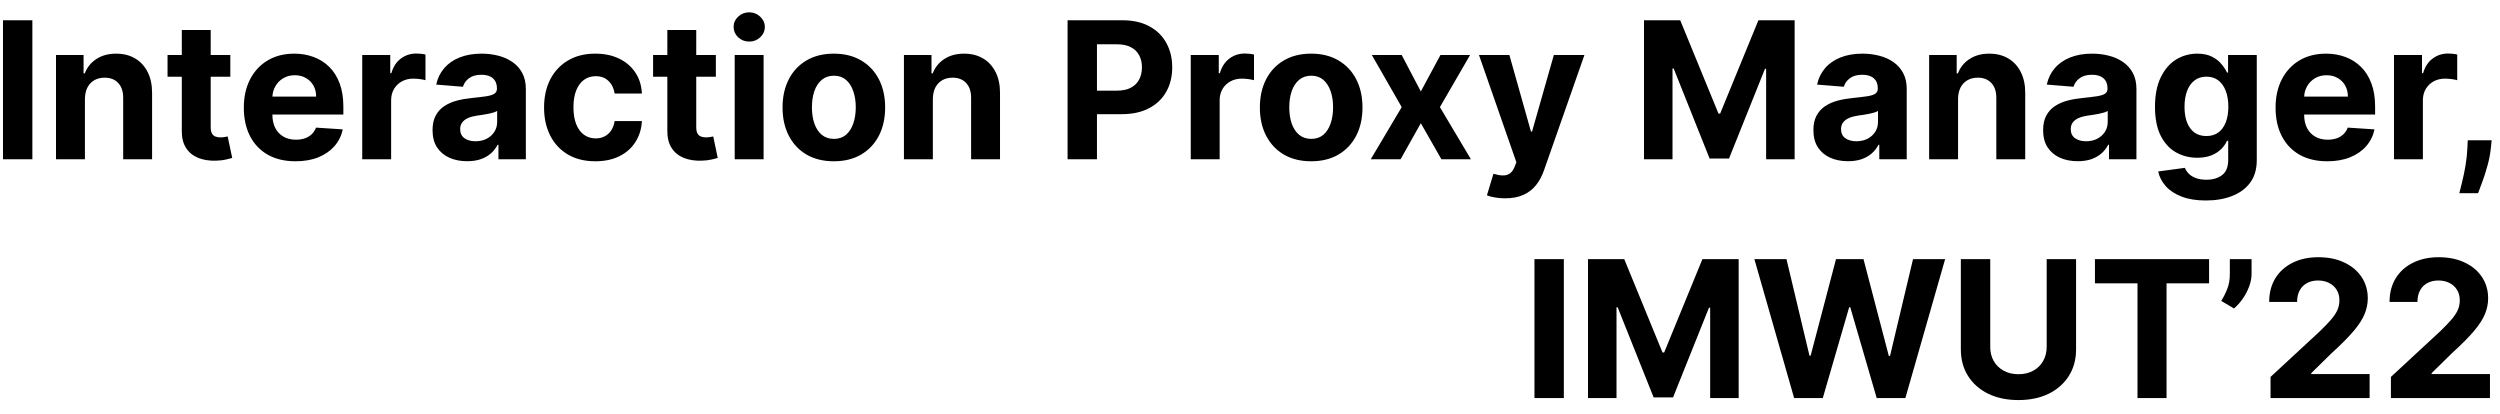 <svg width="157" height="26" viewBox="0 0 157 26" fill="none" xmlns="http://www.w3.org/2000/svg">
<path d="M2.033 1.273V10H0.188V1.273H2.033ZM5.333 6.216V10H3.517V3.455H5.248V4.609H5.324C5.469 4.229 5.712 3.928 6.053 3.706C6.394 3.482 6.807 3.369 7.293 3.369C7.748 3.369 8.144 3.469 8.482 3.668C8.82 3.866 9.083 4.151 9.27 4.52C9.458 4.886 9.551 5.324 9.551 5.832V10H7.736V6.156C7.739 5.756 7.637 5.443 7.429 5.219C7.222 4.991 6.936 4.878 6.573 4.878C6.328 4.878 6.113 4.93 5.925 5.036C5.74 5.141 5.596 5.294 5.49 5.496C5.388 5.695 5.336 5.935 5.333 6.216ZM14.464 3.455V4.818H10.522V3.455H14.464ZM11.417 1.886H13.232V7.989C13.232 8.156 13.258 8.287 13.309 8.381C13.36 8.472 13.431 8.536 13.522 8.572C13.616 8.609 13.724 8.628 13.846 8.628C13.931 8.628 14.016 8.621 14.102 8.607C14.187 8.589 14.252 8.577 14.298 8.568L14.583 9.919C14.492 9.947 14.364 9.98 14.2 10.017C14.035 10.057 13.835 10.081 13.599 10.089C13.161 10.107 12.778 10.048 12.448 9.915C12.121 9.781 11.867 9.574 11.685 9.293C11.504 9.011 11.414 8.656 11.417 8.227V1.886ZM18.559 10.128C17.886 10.128 17.306 9.991 16.82 9.719C16.337 9.443 15.965 9.054 15.704 8.551C15.443 8.045 15.312 7.447 15.312 6.757C15.312 6.084 15.443 5.493 15.704 4.984C15.965 4.476 16.333 4.08 16.808 3.795C17.285 3.511 17.845 3.369 18.486 3.369C18.918 3.369 19.32 3.439 19.692 3.578C20.067 3.714 20.394 3.92 20.673 4.196C20.954 4.472 21.173 4.818 21.329 5.236C21.485 5.651 21.563 6.136 21.563 6.693V7.192H16.036V6.067H19.854C19.854 5.805 19.798 5.574 19.684 5.372C19.57 5.17 19.413 5.013 19.211 4.899C19.012 4.783 18.78 4.724 18.516 4.724C18.241 4.724 17.996 4.788 17.783 4.916C17.573 5.041 17.408 5.21 17.289 5.423C17.17 5.634 17.109 5.868 17.106 6.126V7.196C17.106 7.52 17.166 7.8 17.285 8.036C17.407 8.271 17.579 8.453 17.8 8.581C18.022 8.709 18.285 8.773 18.589 8.773C18.791 8.773 18.975 8.744 19.143 8.688C19.31 8.631 19.454 8.545 19.573 8.432C19.692 8.318 19.783 8.179 19.846 8.014L21.525 8.125C21.44 8.528 21.265 8.881 21.001 9.182C20.739 9.48 20.401 9.713 19.986 9.881C19.575 10.046 19.099 10.128 18.559 10.128ZM22.748 10V3.455H24.508V4.597H24.576C24.695 4.19 24.896 3.884 25.177 3.676C25.458 3.466 25.782 3.361 26.148 3.361C26.239 3.361 26.337 3.366 26.442 3.378C26.548 3.389 26.64 3.405 26.72 3.425V5.036C26.634 5.01 26.516 4.987 26.366 4.967C26.215 4.947 26.077 4.938 25.952 4.938C25.685 4.938 25.447 4.996 25.236 5.112C25.029 5.226 24.864 5.385 24.742 5.589C24.623 5.794 24.563 6.03 24.563 6.297V10H22.748ZM29.337 10.124C28.919 10.124 28.547 10.051 28.221 9.906C27.894 9.759 27.635 9.541 27.445 9.254C27.258 8.964 27.164 8.604 27.164 8.172C27.164 7.808 27.23 7.503 27.364 7.256C27.497 7.009 27.679 6.81 27.909 6.659C28.14 6.509 28.401 6.395 28.694 6.318C28.989 6.241 29.299 6.188 29.622 6.156C30.003 6.116 30.31 6.08 30.543 6.045C30.776 6.009 30.945 5.955 31.05 5.884C31.155 5.812 31.208 5.707 31.208 5.568V5.543C31.208 5.273 31.122 5.064 30.952 4.916C30.784 4.768 30.546 4.695 30.236 4.695C29.909 4.695 29.649 4.767 29.456 4.912C29.263 5.054 29.135 5.233 29.073 5.449L27.394 5.312C27.479 4.915 27.647 4.571 27.897 4.281C28.147 3.989 28.469 3.764 28.864 3.608C29.262 3.449 29.722 3.369 30.245 3.369C30.608 3.369 30.956 3.412 31.289 3.497C31.624 3.582 31.921 3.714 32.179 3.893C32.441 4.072 32.647 4.303 32.797 4.584C32.948 4.862 33.023 5.196 33.023 5.585V10H31.302V9.092H31.25C31.145 9.297 31.005 9.477 30.828 9.634C30.652 9.787 30.441 9.908 30.194 9.996C29.946 10.081 29.661 10.124 29.337 10.124ZM29.857 8.871C30.124 8.871 30.36 8.818 30.564 8.713C30.769 8.605 30.929 8.46 31.046 8.278C31.162 8.097 31.221 7.891 31.221 7.661V6.966C31.164 7.003 31.086 7.037 30.986 7.068C30.89 7.097 30.78 7.124 30.658 7.149C30.536 7.172 30.414 7.193 30.291 7.213C30.169 7.23 30.059 7.246 29.959 7.26C29.746 7.291 29.56 7.341 29.401 7.409C29.242 7.477 29.118 7.57 29.03 7.686C28.942 7.8 28.898 7.942 28.898 8.112C28.898 8.359 28.988 8.548 29.166 8.679C29.348 8.807 29.578 8.871 29.857 8.871ZM37.389 10.128C36.718 10.128 36.142 9.986 35.659 9.702C35.179 9.415 34.809 9.017 34.551 8.509C34.295 8 34.167 7.415 34.167 6.753C34.167 6.082 34.297 5.494 34.555 4.989C34.816 4.48 35.187 4.084 35.667 3.8C36.147 3.513 36.718 3.369 37.38 3.369C37.951 3.369 38.451 3.473 38.88 3.68C39.309 3.888 39.649 4.179 39.899 4.554C40.149 4.929 40.287 5.369 40.312 5.875H38.599C38.551 5.548 38.423 5.286 38.216 5.087C38.011 4.885 37.742 4.784 37.41 4.784C37.129 4.784 36.883 4.861 36.673 5.014C36.466 5.165 36.304 5.385 36.187 5.675C36.071 5.964 36.012 6.315 36.012 6.727C36.012 7.145 36.069 7.5 36.183 7.793C36.299 8.085 36.463 8.308 36.673 8.462C36.883 8.615 37.129 8.692 37.41 8.692C37.617 8.692 37.804 8.649 37.968 8.564C38.136 8.479 38.274 8.355 38.382 8.193C38.492 8.028 38.565 7.831 38.599 7.601H40.312C40.284 8.101 40.147 8.541 39.903 8.922C39.662 9.3 39.328 9.595 38.902 9.808C38.475 10.021 37.971 10.128 37.389 10.128ZM44.956 3.455V4.818H41.014V3.455H44.956ZM41.909 1.886H43.724V7.989C43.724 8.156 43.75 8.287 43.801 8.381C43.852 8.472 43.923 8.536 44.014 8.572C44.108 8.609 44.216 8.628 44.338 8.628C44.423 8.628 44.508 8.621 44.594 8.607C44.679 8.589 44.744 8.577 44.79 8.568L45.075 9.919C44.984 9.947 44.856 9.98 44.692 10.017C44.527 10.057 44.327 10.081 44.091 10.089C43.653 10.107 43.27 10.048 42.94 9.915C42.614 9.781 42.359 9.574 42.178 9.293C41.996 9.011 41.906 8.656 41.909 8.227V1.886ZM46.139 10V3.455H47.954V10H46.139ZM47.05 2.611C46.781 2.611 46.549 2.521 46.356 2.342C46.166 2.161 46.07 1.943 46.07 1.69C46.07 1.44 46.166 1.226 46.356 1.047C46.549 0.865 46.781 0.774 47.05 0.774C47.32 0.774 47.55 0.865 47.741 1.047C47.934 1.226 48.031 1.44 48.031 1.69C48.031 1.943 47.934 2.161 47.741 2.342C47.55 2.521 47.32 2.611 47.05 2.611ZM52.365 10.128C51.703 10.128 51.131 9.987 50.648 9.706C50.168 9.422 49.797 9.027 49.536 8.521C49.275 8.013 49.144 7.423 49.144 6.753C49.144 6.077 49.275 5.486 49.536 4.98C49.797 4.472 50.168 4.077 50.648 3.795C51.131 3.511 51.703 3.369 52.365 3.369C53.027 3.369 53.598 3.511 54.078 3.795C54.561 4.077 54.934 4.472 55.195 4.98C55.456 5.486 55.587 6.077 55.587 6.753C55.587 7.423 55.456 8.013 55.195 8.521C54.934 9.027 54.561 9.422 54.078 9.706C53.598 9.987 53.027 10.128 52.365 10.128ZM52.374 8.722C52.675 8.722 52.926 8.636 53.128 8.466C53.33 8.293 53.482 8.057 53.584 7.759C53.689 7.46 53.742 7.121 53.742 6.74C53.742 6.359 53.689 6.02 53.584 5.722C53.482 5.423 53.33 5.188 53.128 5.014C52.926 4.841 52.675 4.754 52.374 4.754C52.07 4.754 51.814 4.841 51.607 5.014C51.402 5.188 51.248 5.423 51.142 5.722C51.04 6.02 50.989 6.359 50.989 6.74C50.989 7.121 51.04 7.46 51.142 7.759C51.248 8.057 51.402 8.293 51.607 8.466C51.814 8.636 52.07 8.722 52.374 8.722ZM58.583 6.216V10H56.767V3.455H58.498V4.609H58.574C58.719 4.229 58.962 3.928 59.303 3.706C59.644 3.482 60.057 3.369 60.543 3.369C60.998 3.369 61.394 3.469 61.732 3.668C62.07 3.866 62.333 4.151 62.52 4.52C62.708 4.886 62.801 5.324 62.801 5.832V10H60.986V6.156C60.989 5.756 60.887 5.443 60.679 5.219C60.472 4.991 60.186 4.878 59.823 4.878C59.578 4.878 59.363 4.93 59.175 5.036C58.99 5.141 58.846 5.294 58.74 5.496C58.638 5.695 58.586 5.935 58.583 6.216ZM67.044 10V1.273H70.487C71.149 1.273 71.713 1.399 72.179 1.652C72.644 1.902 73 2.25 73.244 2.696C73.491 3.139 73.615 3.651 73.615 4.23C73.615 4.81 73.49 5.321 73.24 5.764C72.99 6.207 72.627 6.553 72.153 6.8C71.681 7.047 71.11 7.17 70.44 7.17H68.245V5.692H70.142C70.497 5.692 70.789 5.631 71.019 5.509C71.252 5.384 71.426 5.212 71.539 4.993C71.656 4.771 71.714 4.517 71.714 4.23C71.714 3.94 71.656 3.688 71.539 3.472C71.426 3.253 71.252 3.084 71.019 2.964C70.787 2.842 70.491 2.781 70.133 2.781H68.889V10H67.044ZM74.779 10V3.455H76.539V4.597H76.607C76.727 4.19 76.927 3.884 77.208 3.676C77.489 3.466 77.813 3.361 78.18 3.361C78.271 3.361 78.369 3.366 78.474 3.378C78.579 3.389 78.671 3.405 78.751 3.425V5.036C78.665 5.01 78.548 4.987 78.397 4.967C78.246 4.947 78.109 4.938 77.984 4.938C77.717 4.938 77.478 4.996 77.268 5.112C77.06 5.226 76.896 5.385 76.773 5.589C76.654 5.794 76.594 6.03 76.594 6.297V10H74.779ZM82.342 10.128C81.68 10.128 81.108 9.987 80.625 9.706C80.144 9.422 79.774 9.027 79.512 8.521C79.251 8.013 79.12 7.423 79.12 6.753C79.12 6.077 79.251 5.486 79.512 4.98C79.774 4.472 80.144 4.077 80.625 3.795C81.108 3.511 81.68 3.369 82.342 3.369C83.004 3.369 83.575 3.511 84.055 3.795C84.538 4.077 84.91 4.472 85.171 4.98C85.433 5.486 85.564 6.077 85.564 6.753C85.564 7.423 85.433 8.013 85.171 8.521C84.91 9.027 84.538 9.422 84.055 9.706C83.575 9.987 83.004 10.128 82.342 10.128ZM82.35 8.722C82.652 8.722 82.903 8.636 83.105 8.466C83.306 8.293 83.459 8.057 83.561 7.759C83.666 7.46 83.718 7.121 83.718 6.74C83.718 6.359 83.666 6.02 83.561 5.722C83.459 5.423 83.306 5.188 83.105 5.014C82.903 4.841 82.652 4.754 82.35 4.754C82.046 4.754 81.791 4.841 81.584 5.014C81.379 5.188 81.224 5.423 81.119 5.722C81.017 6.02 80.966 6.359 80.966 6.74C80.966 7.121 81.017 7.46 81.119 7.759C81.224 8.057 81.379 8.293 81.584 8.466C81.791 8.636 82.046 8.722 82.35 8.722ZM88.027 3.455L89.228 5.743L90.46 3.455H92.322L90.426 6.727L92.373 10H90.519L89.228 7.737L87.959 10H86.084L88.027 6.727L86.152 3.455H88.027ZM94.521 12.454C94.291 12.454 94.075 12.436 93.873 12.399C93.674 12.365 93.51 12.321 93.379 12.267L93.788 10.912C94.001 10.977 94.193 11.013 94.363 11.018C94.537 11.024 94.686 10.984 94.811 10.899C94.939 10.814 95.042 10.669 95.122 10.464L95.228 10.188L92.88 3.455H94.789L96.144 8.261H96.213L97.581 3.455H99.502L96.959 10.707C96.836 11.06 96.67 11.367 96.46 11.628C96.252 11.892 95.99 12.095 95.671 12.237C95.353 12.382 94.97 12.454 94.521 12.454ZM103.243 1.273H105.518L107.922 7.136H108.024L110.428 1.273H112.703V10H110.913V4.32H110.841L108.582 9.957H107.364L105.105 4.298H105.033V10H103.243V1.273ZM116.056 10.124C115.638 10.124 115.266 10.051 114.939 9.906C114.613 9.759 114.354 9.541 114.164 9.254C113.976 8.964 113.882 8.604 113.882 8.172C113.882 7.808 113.949 7.503 114.083 7.256C114.216 7.009 114.398 6.81 114.628 6.659C114.858 6.509 115.12 6.395 115.412 6.318C115.708 6.241 116.017 6.188 116.341 6.156C116.722 6.116 117.029 6.08 117.262 6.045C117.495 6.009 117.664 5.955 117.769 5.884C117.874 5.812 117.926 5.707 117.926 5.568V5.543C117.926 5.273 117.841 5.064 117.671 4.916C117.503 4.768 117.265 4.695 116.955 4.695C116.628 4.695 116.368 4.767 116.175 4.912C115.982 5.054 115.854 5.233 115.792 5.449L114.113 5.312C114.198 4.915 114.365 4.571 114.615 4.281C114.865 3.989 115.188 3.764 115.583 3.608C115.98 3.449 116.441 3.369 116.963 3.369C117.327 3.369 117.675 3.412 118.007 3.497C118.343 3.582 118.64 3.714 118.898 3.893C119.159 4.072 119.365 4.303 119.516 4.584C119.667 4.862 119.742 5.196 119.742 5.585V10H118.02V9.092H117.969C117.864 9.297 117.723 9.477 117.547 9.634C117.371 9.787 117.159 9.908 116.912 9.996C116.665 10.081 116.38 10.124 116.056 10.124ZM116.576 8.871C116.843 8.871 117.078 8.818 117.283 8.713C117.488 8.605 117.648 8.46 117.765 8.278C117.881 8.097 117.939 7.891 117.939 7.661V6.966C117.882 7.003 117.804 7.037 117.705 7.068C117.608 7.097 117.499 7.124 117.377 7.149C117.255 7.172 117.132 7.193 117.01 7.213C116.888 7.23 116.777 7.246 116.678 7.26C116.465 7.291 116.279 7.341 116.12 7.409C115.961 7.477 115.837 7.57 115.749 7.686C115.661 7.8 115.617 7.942 115.617 8.112C115.617 8.359 115.706 8.548 115.885 8.679C116.067 8.807 116.297 8.871 116.576 8.871ZM122.966 6.216V10H121.15V3.455H122.88V4.609H122.957C123.102 4.229 123.345 3.928 123.686 3.706C124.027 3.482 124.44 3.369 124.926 3.369C125.38 3.369 125.777 3.469 126.115 3.668C126.453 3.866 126.716 4.151 126.903 4.52C127.091 4.886 127.184 5.324 127.184 5.832V10H125.369V6.156C125.372 5.756 125.27 5.443 125.062 5.219C124.855 4.991 124.569 4.878 124.206 4.878C123.961 4.878 123.745 4.93 123.558 5.036C123.373 5.141 123.228 5.294 123.123 5.496C123.021 5.695 122.968 5.935 122.966 6.216ZM130.482 10.124C130.064 10.124 129.692 10.051 129.365 9.906C129.038 9.759 128.78 9.541 128.589 9.254C128.402 8.964 128.308 8.604 128.308 8.172C128.308 7.808 128.375 7.503 128.509 7.256C128.642 7.009 128.824 6.81 129.054 6.659C129.284 6.509 129.545 6.395 129.838 6.318C130.134 6.241 130.443 6.188 130.767 6.156C131.148 6.116 131.455 6.08 131.688 6.045C131.92 6.009 132.089 5.955 132.195 5.884C132.3 5.812 132.352 5.707 132.352 5.568V5.543C132.352 5.273 132.267 5.064 132.097 4.916C131.929 4.768 131.69 4.695 131.381 4.695C131.054 4.695 130.794 4.767 130.601 4.912C130.408 5.054 130.28 5.233 130.217 5.449L128.538 5.312C128.624 4.915 128.791 4.571 129.041 4.281C129.291 3.989 129.614 3.764 130.009 3.608C130.406 3.449 130.866 3.369 131.389 3.369C131.753 3.369 132.101 3.412 132.433 3.497C132.768 3.582 133.065 3.714 133.324 3.893C133.585 4.072 133.791 4.303 133.942 4.584C134.092 4.862 134.168 5.196 134.168 5.585V10H132.446V9.092H132.395C132.29 9.297 132.149 9.477 131.973 9.634C131.797 9.787 131.585 9.908 131.338 9.996C131.091 10.081 130.805 10.124 130.482 10.124ZM131.001 8.871C131.268 8.871 131.504 8.818 131.709 8.713C131.913 8.605 132.074 8.46 132.19 8.278C132.307 8.097 132.365 7.891 132.365 7.661V6.966C132.308 7.003 132.23 7.037 132.131 7.068C132.034 7.097 131.925 7.124 131.803 7.149C131.68 7.172 131.558 7.193 131.436 7.213C131.314 7.23 131.203 7.246 131.104 7.26C130.891 7.291 130.705 7.341 130.545 7.409C130.386 7.477 130.263 7.57 130.175 7.686C130.087 7.8 130.043 7.942 130.043 8.112C130.043 8.359 130.132 8.548 130.311 8.679C130.493 8.807 130.723 8.871 131.001 8.871ZM138.525 12.591C137.937 12.591 137.433 12.51 137.012 12.348C136.594 12.189 136.262 11.972 136.015 11.696C135.768 11.421 135.607 11.111 135.533 10.767L137.212 10.541C137.263 10.672 137.344 10.794 137.455 10.908C137.566 11.021 137.712 11.112 137.894 11.18C138.079 11.251 138.303 11.287 138.567 11.287C138.962 11.287 139.288 11.19 139.543 10.997C139.802 10.807 139.931 10.487 139.931 10.038V8.841H139.854C139.775 9.023 139.656 9.195 139.496 9.357C139.337 9.518 139.133 9.651 138.883 9.753C138.633 9.855 138.335 9.906 137.988 9.906C137.496 9.906 137.049 9.793 136.646 9.565C136.245 9.335 135.925 8.984 135.687 8.513C135.451 8.038 135.333 7.439 135.333 6.714C135.333 5.973 135.454 5.354 135.695 4.857C135.937 4.359 136.258 3.987 136.658 3.74C137.062 3.493 137.504 3.369 137.984 3.369C138.35 3.369 138.657 3.432 138.904 3.557C139.151 3.679 139.35 3.832 139.501 4.017C139.654 4.199 139.772 4.378 139.854 4.554H139.923V3.455H141.725V10.064C141.725 10.621 141.589 11.087 141.316 11.462C141.043 11.837 140.665 12.118 140.183 12.305C139.702 12.496 139.15 12.591 138.525 12.591ZM138.563 8.543C138.856 8.543 139.103 8.47 139.305 8.325C139.509 8.178 139.665 7.967 139.773 7.695C139.884 7.419 139.94 7.089 139.94 6.706C139.94 6.322 139.886 5.99 139.778 5.709C139.67 5.425 139.513 5.205 139.309 5.048C139.104 4.892 138.856 4.814 138.563 4.814C138.265 4.814 138.013 4.895 137.809 5.057C137.604 5.216 137.45 5.438 137.344 5.722C137.239 6.006 137.187 6.334 137.187 6.706C137.187 7.084 137.239 7.411 137.344 7.686C137.452 7.959 137.607 8.17 137.809 8.321C138.013 8.469 138.265 8.543 138.563 8.543ZM146.153 10.128C145.479 10.128 144.9 9.991 144.414 9.719C143.931 9.443 143.559 9.054 143.298 8.551C143.036 8.045 142.906 7.447 142.906 6.757C142.906 6.084 143.036 5.493 143.298 4.984C143.559 4.476 143.927 4.08 144.401 3.795C144.879 3.511 145.438 3.369 146.08 3.369C146.512 3.369 146.914 3.439 147.286 3.578C147.661 3.714 147.988 3.92 148.266 4.196C148.548 4.472 148.766 4.818 148.923 5.236C149.079 5.651 149.157 6.136 149.157 6.693V7.192H143.63V6.067H147.448C147.448 5.805 147.391 5.574 147.278 5.372C147.164 5.17 147.006 5.013 146.805 4.899C146.606 4.783 146.374 4.724 146.11 4.724C145.835 4.724 145.59 4.788 145.377 4.916C145.167 5.041 145.002 5.21 144.883 5.423C144.763 5.634 144.702 5.868 144.7 6.126V7.196C144.7 7.52 144.759 7.8 144.879 8.036C145.001 8.271 145.173 8.453 145.394 8.581C145.616 8.709 145.879 8.773 146.183 8.773C146.384 8.773 146.569 8.744 146.737 8.688C146.904 8.631 147.048 8.545 147.167 8.432C147.286 8.318 147.377 8.179 147.44 8.014L149.119 8.125C149.033 8.528 148.859 8.881 148.594 9.182C148.333 9.48 147.995 9.713 147.58 9.881C147.168 10.046 146.692 10.128 146.153 10.128ZM150.342 10V3.455H152.102V4.597H152.17C152.289 4.19 152.489 3.884 152.771 3.676C153.052 3.466 153.376 3.361 153.742 3.361C153.833 3.361 153.931 3.366 154.036 3.378C154.141 3.389 154.234 3.405 154.313 3.425V5.036C154.228 5.01 154.11 4.987 153.96 4.967C153.809 4.947 153.671 4.938 153.546 4.938C153.279 4.938 153.04 4.996 152.83 5.112C152.623 5.226 152.458 5.385 152.336 5.589C152.217 5.794 152.157 6.03 152.157 6.297V10H150.342ZM156.475 8.807L156.428 9.276C156.391 9.651 156.32 10.024 156.215 10.396C156.113 10.771 156.005 11.111 155.891 11.415C155.78 11.719 155.691 11.957 155.623 12.131H154.446C154.489 11.963 154.547 11.729 154.621 11.428C154.695 11.129 154.765 10.794 154.83 10.422C154.895 10.05 154.936 9.67 154.953 9.284L154.975 8.807H156.475ZM98.209 16.273V25H96.364V16.273H98.209ZM99.727 16.273H102.003L104.406 22.136H104.509L106.912 16.273H109.188V25H107.398V19.32H107.325L105.067 24.957H103.848L101.589 19.298H101.517V25H99.727V16.273ZM112.672 25L110.175 16.273H112.191L113.635 22.337H113.708L115.301 16.273H117.027L118.617 22.349H118.694L120.138 16.273H122.154L119.657 25H117.858L116.196 19.294H116.128L114.471 25H112.672ZM128.532 16.273H130.377V21.94C130.377 22.577 130.225 23.134 129.921 23.611C129.62 24.088 129.198 24.46 128.656 24.727C128.113 24.991 127.481 25.124 126.759 25.124C126.035 25.124 125.401 24.991 124.859 24.727C124.316 24.46 123.894 24.088 123.593 23.611C123.292 23.134 123.141 22.577 123.141 21.94V16.273H124.987V21.783C124.987 22.115 125.059 22.41 125.204 22.669C125.352 22.928 125.559 23.131 125.826 23.278C126.093 23.426 126.404 23.5 126.759 23.5C127.117 23.5 127.428 23.426 127.692 23.278C127.96 23.131 128.165 22.928 128.31 22.669C128.458 22.41 128.532 22.115 128.532 21.783V16.273ZM131.563 17.794V16.273H138.73V17.794H136.059V25H134.235V17.794H131.563ZM141.398 16.273V17.193C141.398 17.454 141.347 17.722 141.245 17.994C141.145 18.264 141.012 18.52 140.844 18.761C140.676 19 140.493 19.203 140.294 19.371L139.493 18.898C139.635 18.673 139.76 18.425 139.868 18.152C139.979 17.879 140.034 17.562 140.034 17.202V16.273H141.398ZM142.59 25V23.671L145.697 20.794C145.961 20.538 146.183 20.308 146.362 20.104C146.543 19.899 146.681 19.699 146.775 19.503C146.869 19.304 146.915 19.09 146.915 18.859C146.915 18.604 146.857 18.384 146.741 18.199C146.624 18.011 146.465 17.868 146.263 17.768C146.062 17.666 145.833 17.615 145.577 17.615C145.31 17.615 145.077 17.669 144.879 17.777C144.68 17.885 144.526 18.04 144.418 18.241C144.31 18.443 144.256 18.683 144.256 18.962H142.505C142.505 18.391 142.634 17.895 142.893 17.474C143.151 17.054 143.513 16.729 143.979 16.499C144.445 16.268 144.982 16.153 145.59 16.153C146.215 16.153 146.759 16.264 147.222 16.486C147.688 16.704 148.05 17.009 148.309 17.398C148.567 17.787 148.697 18.233 148.697 18.736C148.697 19.065 148.631 19.391 148.501 19.712C148.373 20.033 148.144 20.389 147.815 20.781C147.485 21.171 147.021 21.638 146.421 22.183L145.147 23.432V23.491H148.812V25H142.59ZM150.149 25V23.671L153.255 20.794C153.52 20.538 153.741 20.308 153.92 20.104C154.102 19.899 154.24 19.699 154.333 19.503C154.427 19.304 154.474 19.09 154.474 18.859C154.474 18.604 154.416 18.384 154.299 18.199C154.183 18.011 154.024 17.868 153.822 17.768C153.62 17.666 153.392 17.615 153.136 17.615C152.869 17.615 152.636 17.669 152.437 17.777C152.238 17.885 152.085 18.04 151.977 18.241C151.869 18.443 151.815 18.683 151.815 18.962H150.064C150.064 18.391 150.193 17.895 150.451 17.474C150.71 17.054 151.072 16.729 151.538 16.499C152.004 16.268 152.541 16.153 153.149 16.153C153.774 16.153 154.318 16.264 154.781 16.486C155.247 16.704 155.609 17.009 155.868 17.398C156.126 17.787 156.255 18.233 156.255 18.736C156.255 19.065 156.19 19.391 156.059 19.712C155.931 20.033 155.703 20.389 155.373 20.781C155.044 21.171 154.579 21.638 153.98 22.183L152.706 23.432V23.491H156.37V25H150.149Z" fill="black"/>
</svg>
